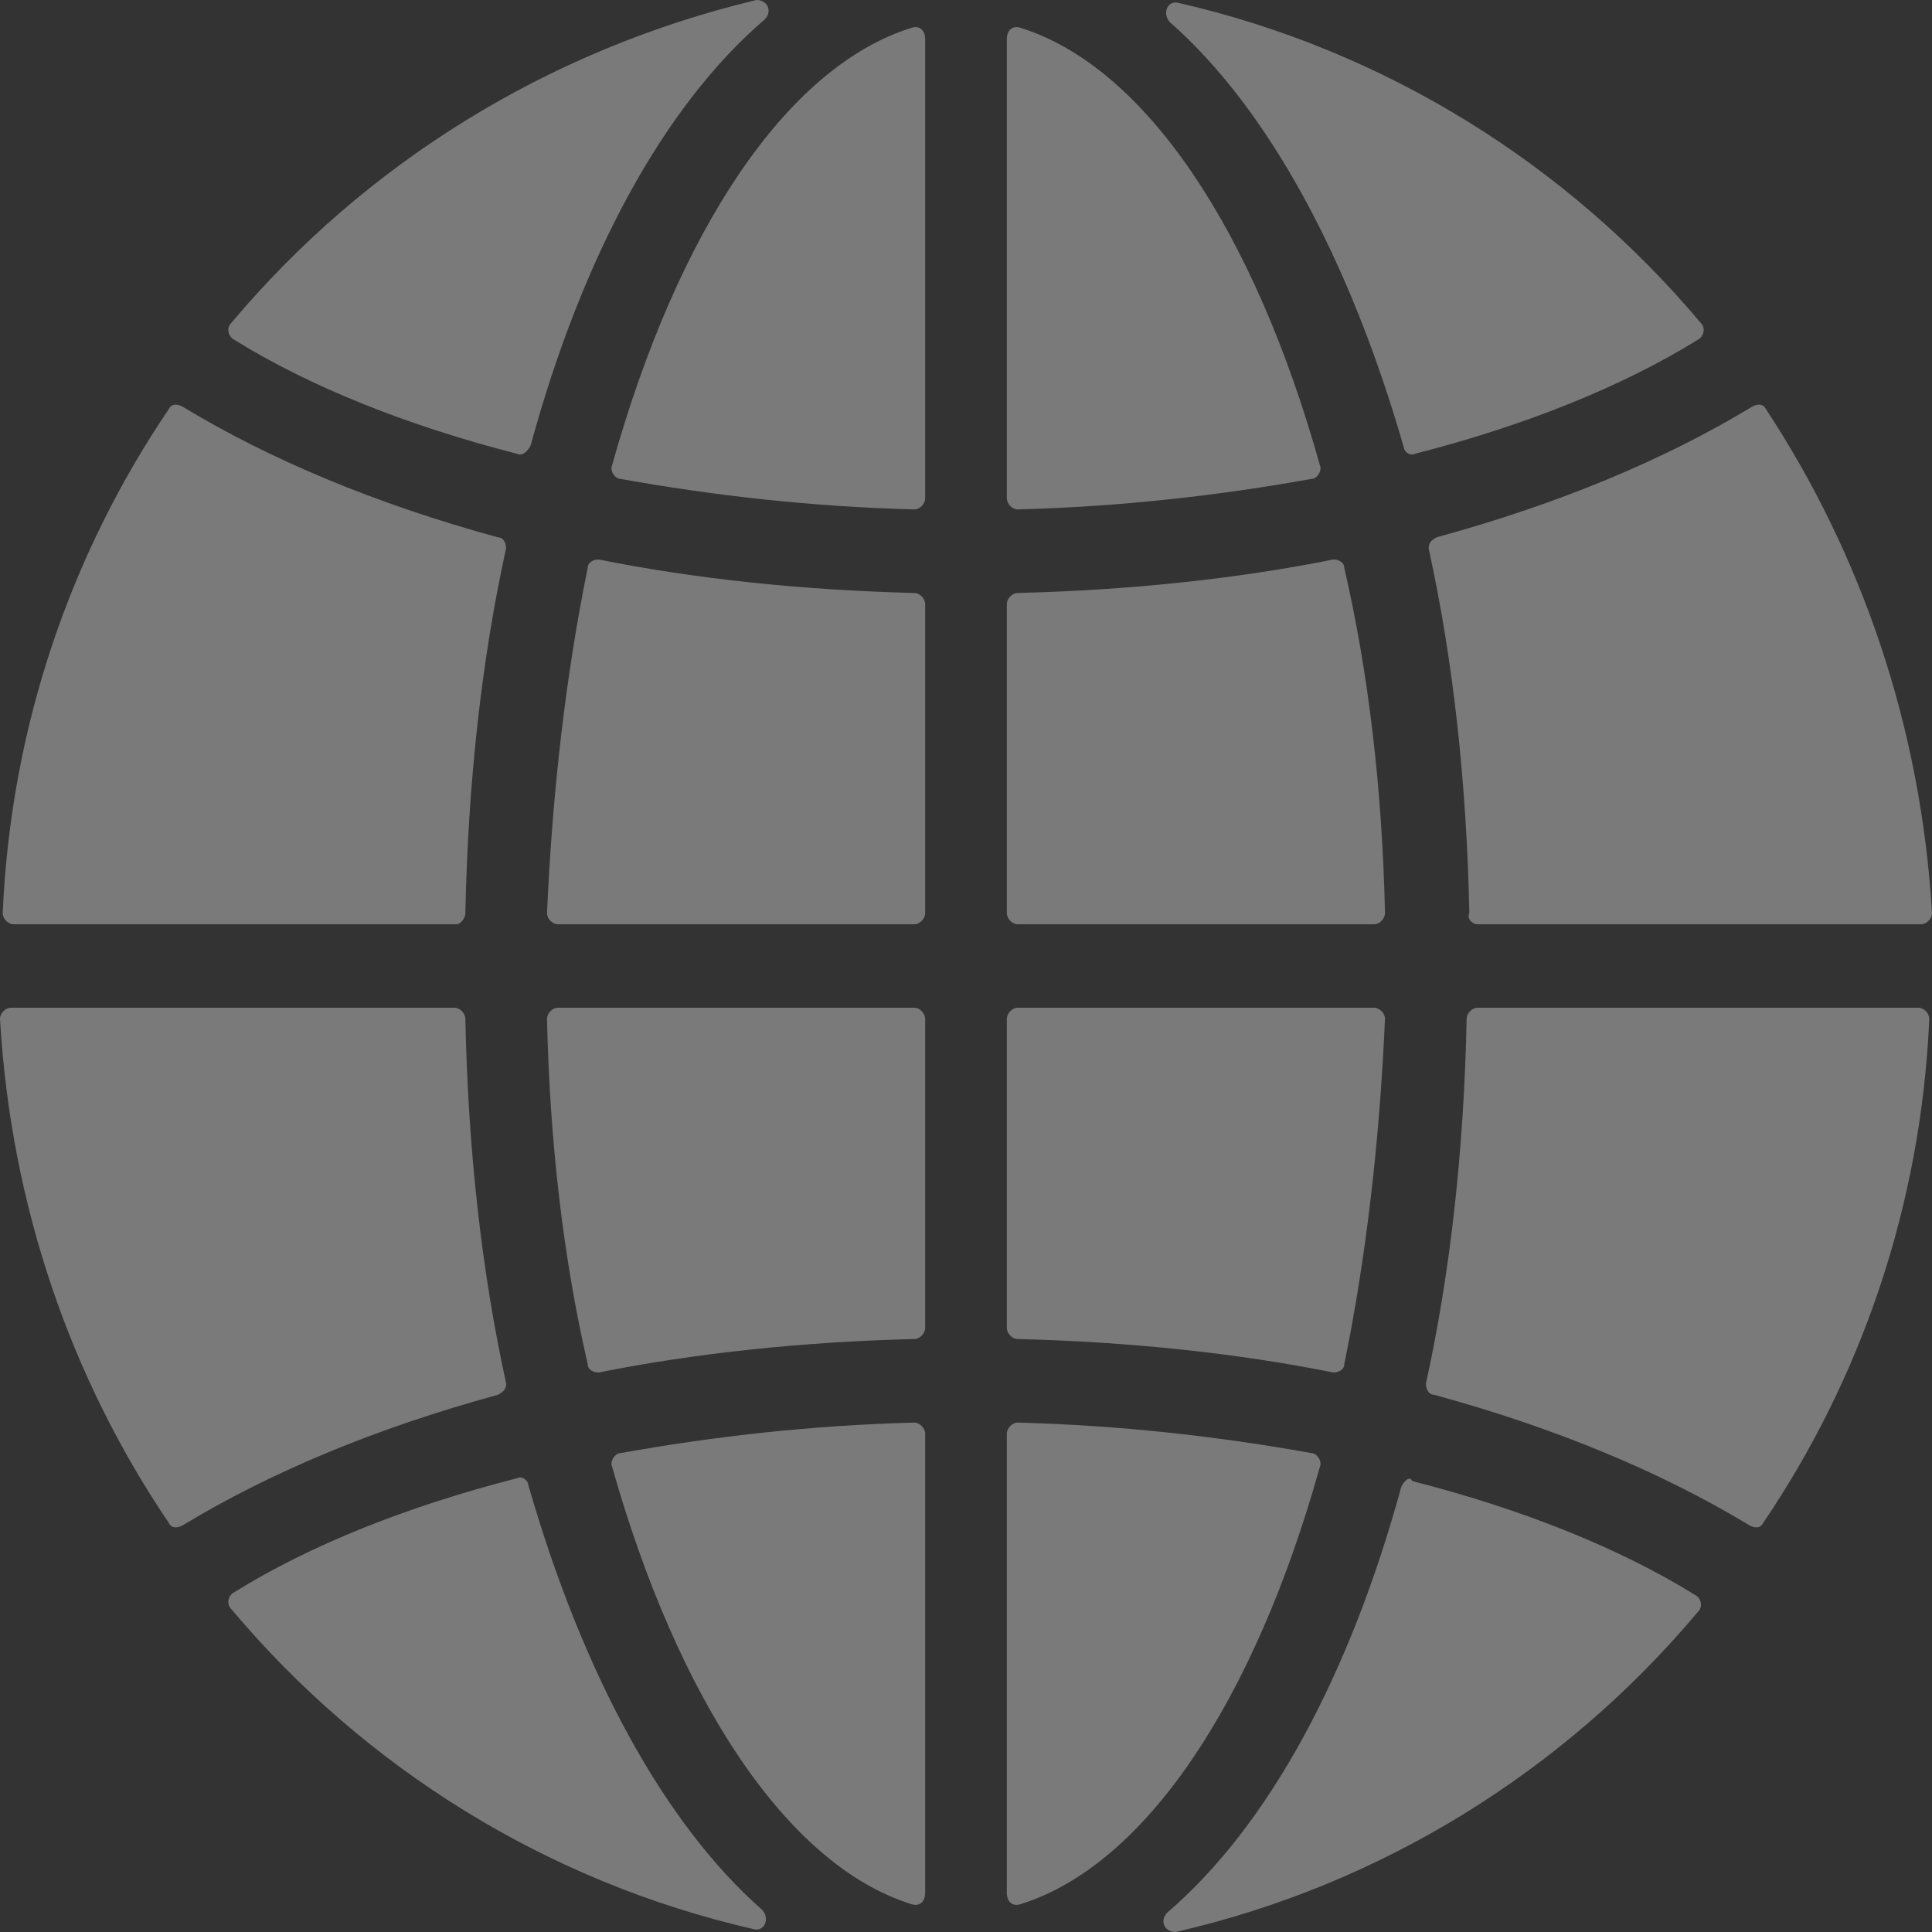 <svg width="15" height="15" viewBox="0 0 15 15" fill="none" xmlns="http://www.w3.org/2000/svg">
<rect x="0" y="0" width="15" height="15" fill="#333333" stroke="none"/>
<path fill-rule="evenodd" clip-rule="evenodd" d="M4.12 3.458C4.521 1.988 5.155 0.821 5.937 0.151C6 0.086 5.958 0 5.873 0C4.246 0.389 2.831 1.275 1.796 2.507C1.753 2.55 1.775 2.615 1.817 2.637C2.408 3.004 3.169 3.307 4.014 3.523C4.056 3.545 4.099 3.501 4.12 3.458ZM7.183 0.303V3.869C7.183 3.912 7.141 3.955 7.098 3.955C6.296 3.934 5.535 3.847 4.817 3.718C4.775 3.718 4.732 3.653 4.753 3.61C5.261 1.794 6.105 0.519 7.077 0.216C7.141 0.195 7.183 0.238 7.183 0.303ZM10.669 7.176H7.901C7.859 7.176 7.817 7.133 7.817 7.089V4.69C7.817 4.647 7.859 4.604 7.901 4.604C8.768 4.582 9.592 4.496 10.352 4.344C10.394 4.344 10.437 4.366 10.437 4.409C10.627 5.231 10.732 6.138 10.753 7.089C10.753 7.133 10.711 7.176 10.669 7.176ZM7.183 7.089V4.69C7.183 4.647 7.141 4.604 7.099 4.604C6.232 4.582 5.408 4.496 4.648 4.344C4.606 4.344 4.563 4.366 4.563 4.409C4.395 5.231 4.289 6.138 4.247 7.089C4.247 7.133 4.289 7.176 4.331 7.176H7.099C7.141 7.176 7.183 7.133 7.183 7.089ZM7.817 3.869V0.303C7.817 0.238 7.859 0.195 7.923 0.216C8.894 0.519 9.739 1.794 10.247 3.61C10.268 3.653 10.225 3.718 10.183 3.718C9.465 3.847 8.704 3.934 7.901 3.955C7.859 3.955 7.817 3.912 7.817 3.869ZM11.472 7.176H14.915C14.958 7.176 15 7.133 15 7.089C14.915 5.641 14.451 4.301 13.711 3.177C13.69 3.134 13.648 3.134 13.606 3.156C12.93 3.566 12.106 3.912 11.155 4.171C11.113 4.193 11.092 4.215 11.092 4.258C11.282 5.122 11.387 6.074 11.408 7.089C11.387 7.133 11.43 7.176 11.472 7.176ZM11.071 10.742C11.261 9.877 11.366 8.926 11.387 7.911C11.387 7.867 11.429 7.824 11.472 7.824H14.895C14.937 7.824 14.979 7.867 14.979 7.911C14.915 9.359 14.451 10.699 13.69 11.823C13.669 11.866 13.627 11.866 13.585 11.844C12.908 11.434 12.085 11.088 11.134 10.829C11.092 10.829 11.071 10.785 11.071 10.742ZM3.528 7.824H0.084C0.042 7.824 0 7.867 0 7.911C0.084 9.359 0.549 10.699 1.31 11.823C1.331 11.866 1.373 11.866 1.416 11.844C2.092 11.434 2.916 11.088 3.866 10.829C3.908 10.807 3.93 10.785 3.93 10.742C3.74 9.877 3.634 8.927 3.613 7.911C3.613 7.867 3.571 7.824 3.528 7.824ZM3.929 4.258C3.739 5.123 3.634 6.074 3.613 7.089C3.613 7.133 3.57 7.176 3.549 7.176H0.105C0.063 7.176 0.021 7.133 0.021 7.089C0.084 5.641 0.549 4.301 1.31 3.177C1.331 3.134 1.373 3.134 1.415 3.156C2.091 3.566 2.915 3.912 3.866 4.172C3.908 4.172 3.929 4.215 3.929 4.258ZM13.183 2.637C12.592 3.004 11.831 3.307 10.986 3.523C10.944 3.545 10.901 3.501 10.901 3.48C10.479 2.01 9.845 0.843 9.084 0.173C9.021 0.108 9.063 6.10352e-05 9.148 0.022C10.753 0.389 12.169 1.275 13.204 2.507C13.247 2.55 13.225 2.615 13.183 2.637ZM7.099 7.824H4.331C4.289 7.824 4.247 7.867 4.247 7.911C4.268 8.862 4.373 9.769 4.563 10.591C4.563 10.634 4.606 10.656 4.648 10.656C5.408 10.504 6.232 10.418 7.099 10.396C7.141 10.396 7.183 10.353 7.183 10.31V7.911C7.183 7.867 7.141 7.824 7.099 7.824ZM9.063 14.849C9.845 14.179 10.479 13.011 10.88 11.542C10.902 11.499 10.944 11.455 10.965 11.499C11.81 11.715 12.571 12.017 13.162 12.384C13.204 12.406 13.226 12.471 13.183 12.514C12.148 13.746 10.732 14.633 9.127 15C9.042 15 9 14.914 9.063 14.849ZM4.014 11.477C3.169 11.693 2.408 11.995 1.817 12.363C1.775 12.385 1.753 12.45 1.796 12.493C2.831 13.725 4.246 14.611 5.852 14.978C5.937 15 5.979 14.892 5.916 14.827C5.155 14.157 4.521 12.99 4.099 11.52C4.099 11.499 4.056 11.455 4.014 11.477ZM7.817 10.31V7.911C7.817 7.867 7.859 7.824 7.901 7.824H10.669C10.711 7.824 10.753 7.867 10.753 7.911C10.711 8.862 10.606 9.769 10.437 10.591C10.437 10.634 10.394 10.656 10.352 10.656C9.592 10.504 8.768 10.418 7.901 10.396C7.859 10.396 7.817 10.353 7.817 10.31ZM7.183 14.697V11.131C7.183 11.088 7.141 11.045 7.098 11.045C6.296 11.066 5.535 11.153 4.817 11.282C4.775 11.282 4.732 11.347 4.753 11.39C5.261 13.184 6.105 14.481 7.077 14.784C7.141 14.805 7.183 14.762 7.183 14.697ZM7.817 14.697V11.131C7.817 11.088 7.859 11.045 7.901 11.045C8.704 11.066 9.465 11.153 10.183 11.282C10.225 11.282 10.268 11.347 10.247 11.39C9.739 13.206 8.894 14.481 7.923 14.784C7.859 14.805 7.817 14.762 7.817 14.697Z" fill="white" fill-opacity="0.35"/>
</svg>
